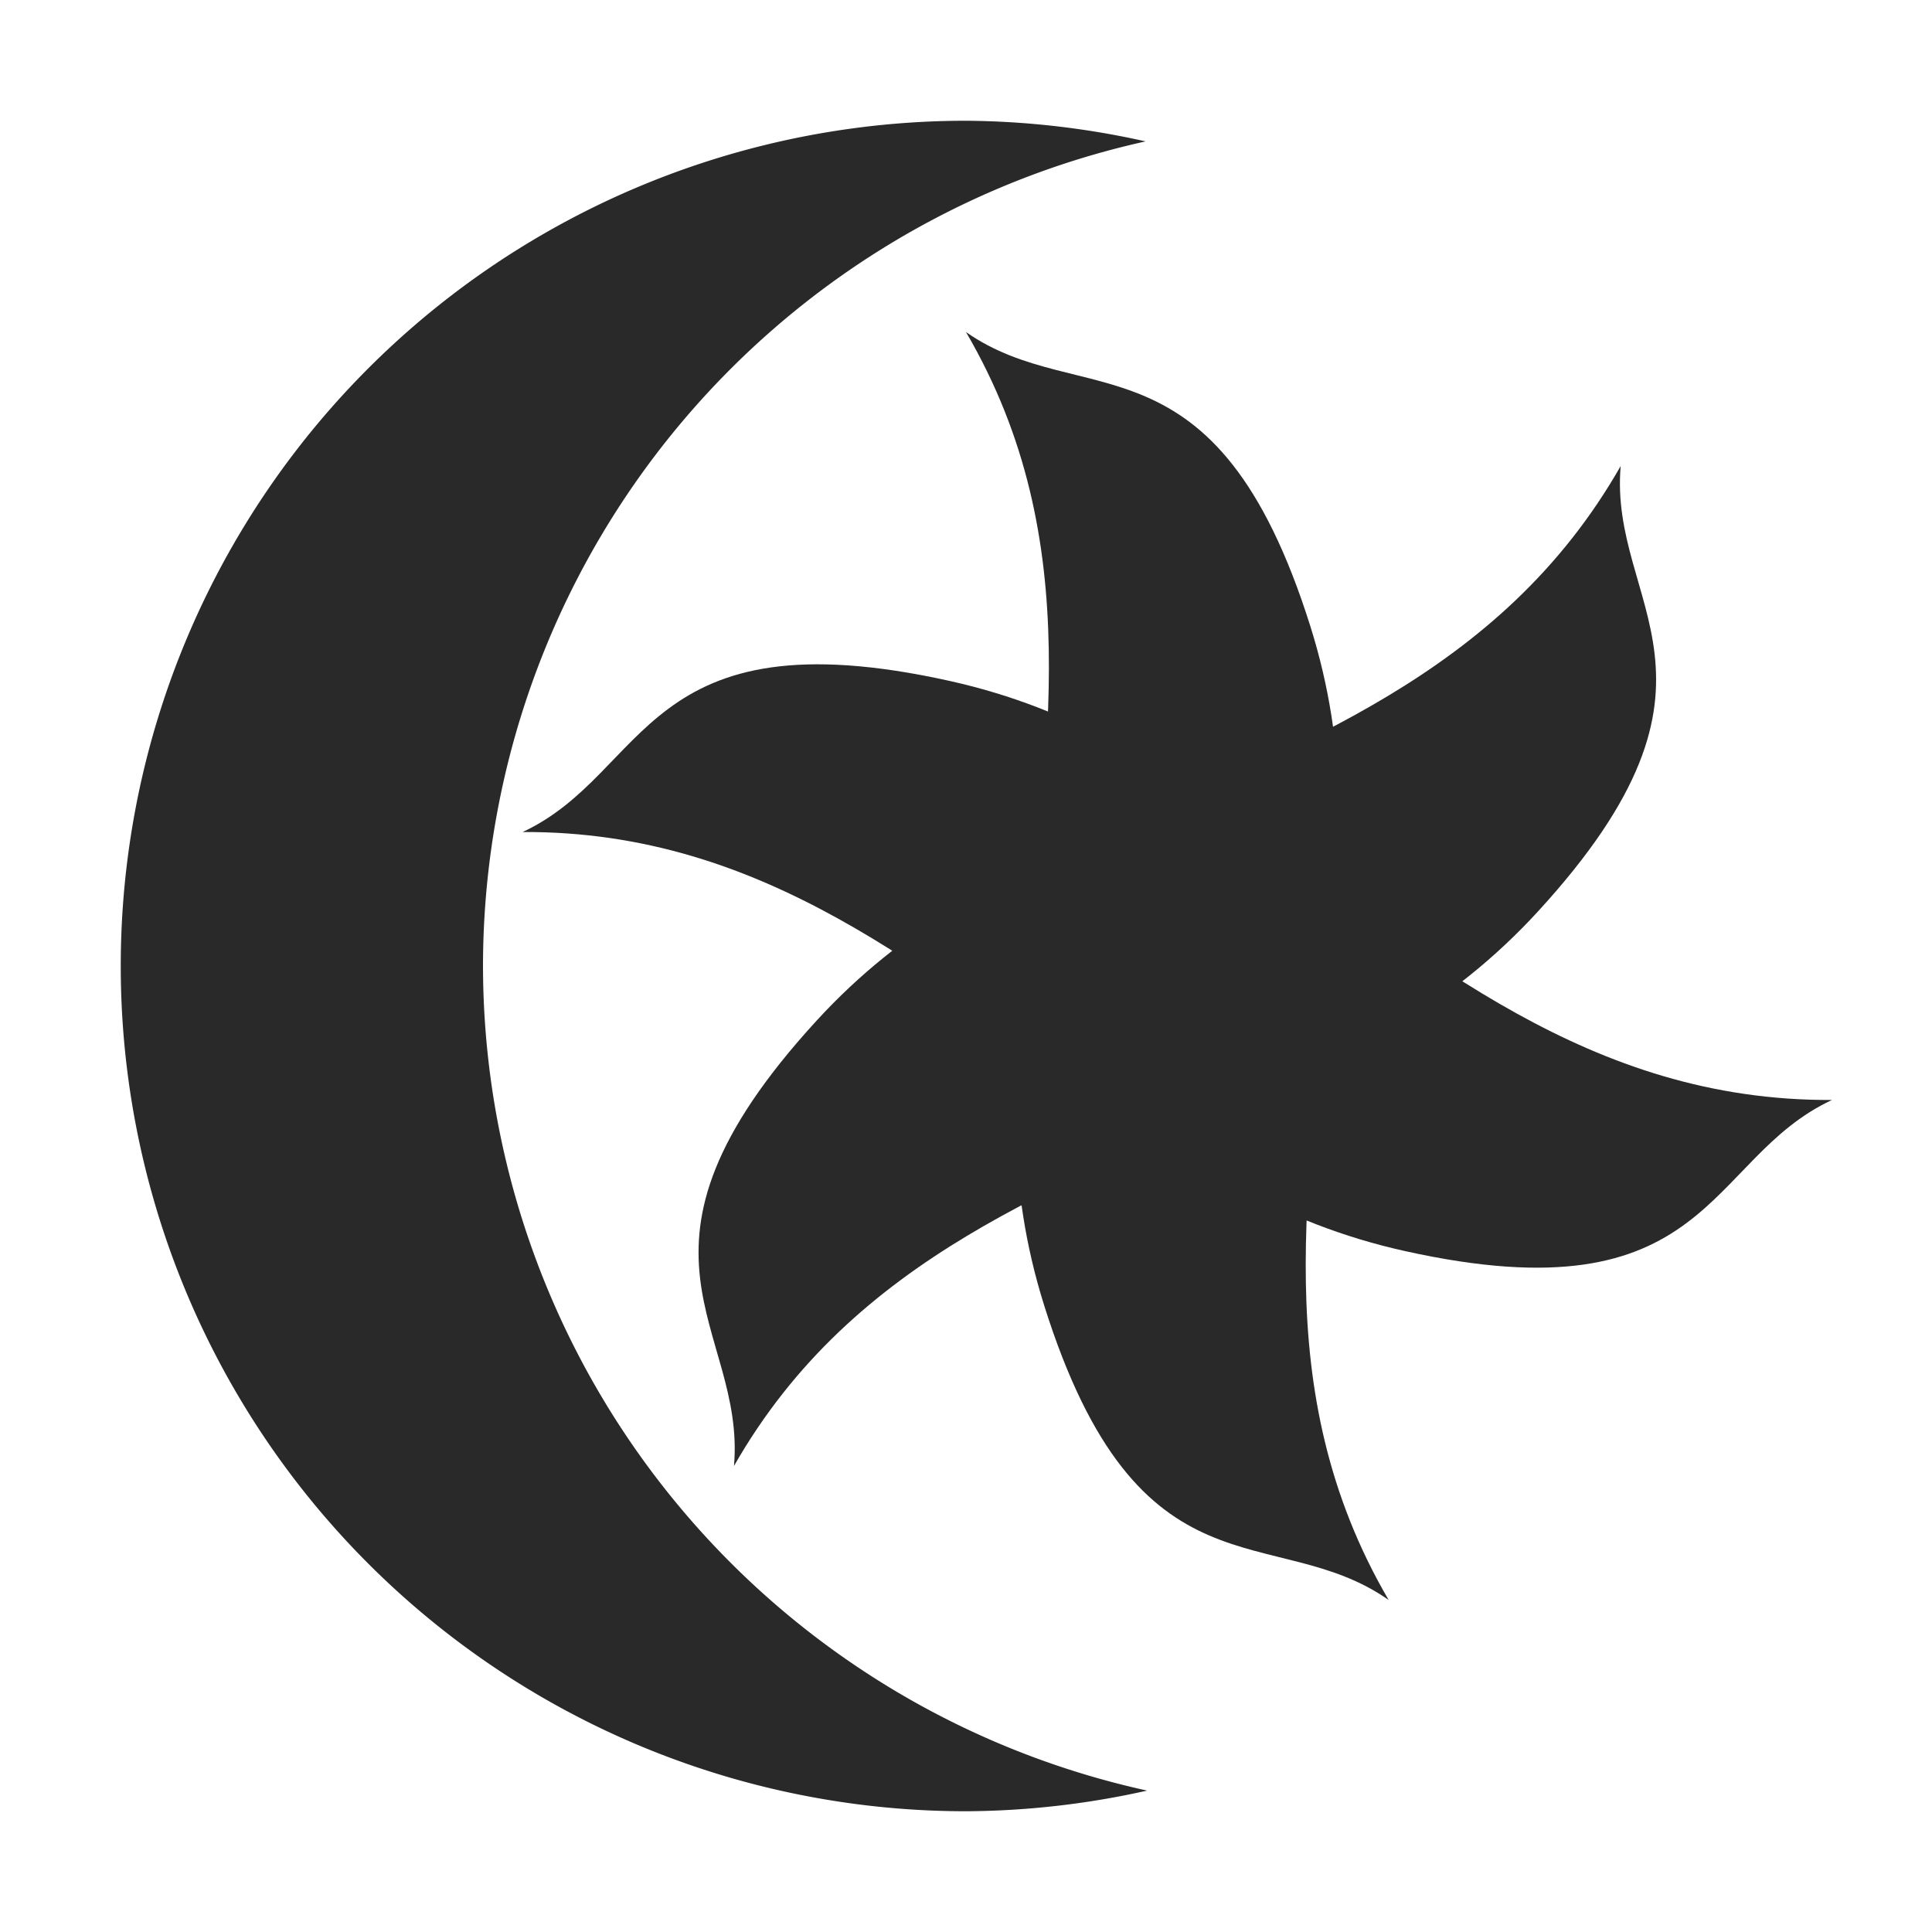 <?xml version="1.0" encoding="UTF-8" standalone="no"?>
<svg
   xmlns:dc="http://purl.org/dc/elements/1.1/"
   xmlns:cc="http://creativecommons.org/ns#"
   xmlns:rdf="http://www.w3.org/1999/02/22-rdf-syntax-ns#"
   xmlns:svg="http://www.w3.org/2000/svg"
   xmlns="http://www.w3.org/2000/svg"
   xmlns:sodipodi="http://sodipodi.sourceforge.net/DTD/sodipodi-0.dtd"
   xmlns:inkscape="http://www.inkscape.org/namespaces/inkscape"
   width="64"
   height="64"
   version="1.1"
   id="svg32"
   sodipodi:docname="openmw.svg"
   inkscape:version="1.0.2 (e86c870879, 2021-01-15)">
  <defs
     id="defs36" />
  <sodipodi:namedview
     pagecolor="#ffffff"
     bordercolor="#666666"
     borderopacity="1"
     objecttolerance="10"
     gridtolerance="10"
     guidetolerance="10"
     inkscape:pageopacity="0"
     inkscape:pageshadow="2"
     inkscape:window-width="1421"
     inkscape:window-height="914"
     id="namedview34"
     showgrid="false"
     inkscape:zoom="12.890625"
     inkscape:cx="32"
     inkscape:cy="28.710001"
     inkscape:window-x="0"
     inkscape:window-y="0"
     inkscape:window-maximized="0"
     inkscape:current-layer="svg32" />
  <path
     style="fill:#29292a"
     d="m 53.687,15.438 c -3.999,7.009 -10.848,9.237 -17.19,12.226 v 0 c -3.353,1.418 -6.559,2.997 -9.445,6.145 -7.051,7.69 -2.335,10.13 -2.738,14.753 3.999,-7.009 10.848,-9.237 17.19,-12.226 v 0 c 3.353,-1.418 6.559,-2.997 9.445,-6.145 7.051,-7.69 2.335,-10.13 2.738,-14.753 z"
     id="path6" />
  <path
     style="fill:#29292a"
     d="M 32,4 A 28,28 0 0 0 4,32 28,28 0 0 0 32,60 28,28 0 0 0 38,59.316 28,28 0 0 1 16,32 28,28 0 0 1 37.949,4.684 28,28 0 0 0 32,4 Z"
     id="path8" />
  <path
     style="fill:#29292a"
     d="M 60.687,36.438 C 52.617,36.479 47.263,31.662 41.503,27.664 v 0 c -2.904,-2.195 -5.875,-4.182 -10.044,-5.107 -10.185,-2.261 -9.94,3.042 -14.146,5.005 8.07,-0.042 13.423,4.776 19.183,8.774 v 0 c 2.904,2.195 5.875,4.182 10.044,5.107 10.185,2.261 9.94,-3.042 14.146,-5.005 z"
     id="path10" />
  <path
     style="fill:#29292a"
     d="m 32,11 c 4.071,6.968 2.575,14.013 1.993,21 v 0 c -0.449,3.612 -0.684,7.178 0.599,11.252 C 37.726,53.203 42.197,50.339 46,53 41.929,46.032 43.425,38.987 44.007,32 v 0 C 44.455,28.388 44.691,24.822 43.408,20.748 40.274,10.797 35.803,13.661 32,11 Z"
     id="path12" />
</svg>

